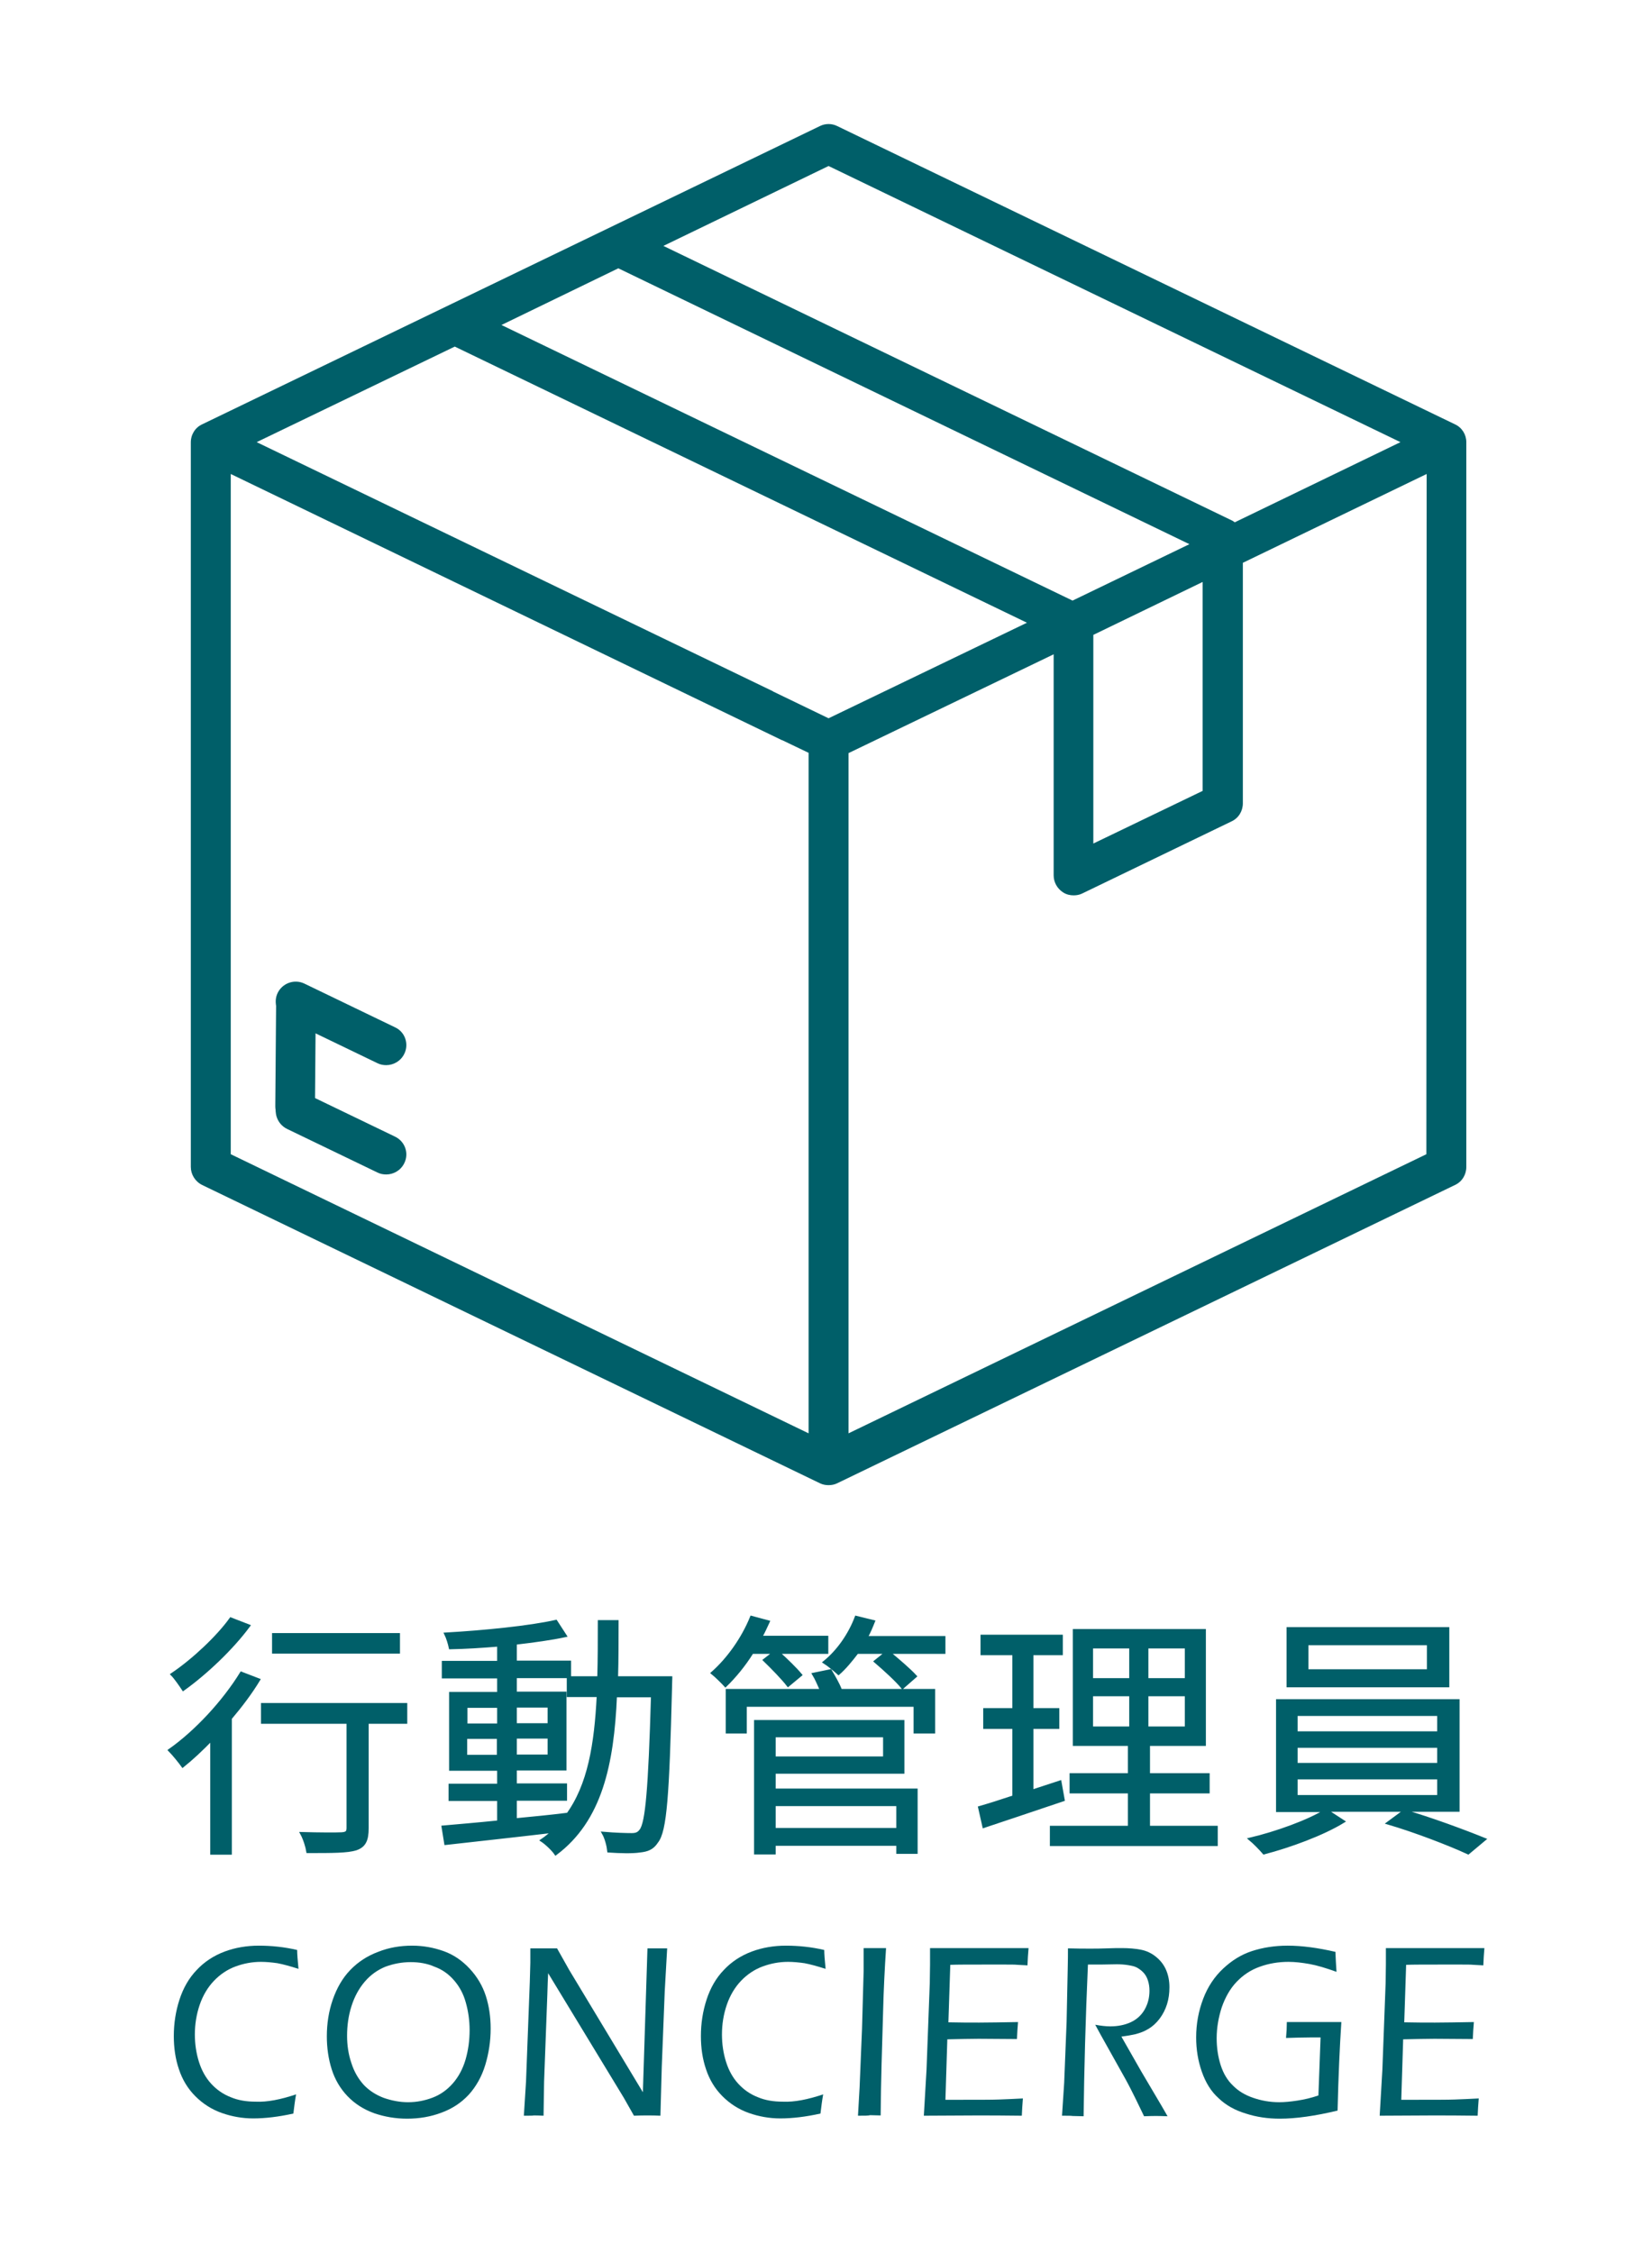 <?xml version="1.0" encoding="utf-8"?>
<!-- Generator: Adobe Illustrator 23.0.1, SVG Export Plug-In . SVG Version: 6.00 Build 0)  -->
<svg version="1.1" id="Capa_1" xmlns="http://www.w3.org/2000/svg" xmlns:xlink="http://www.w3.org/1999/xlink" x="0px" y="0px"
	 viewBox="0 0 612.1 834.6" style="enable-background:new 0 0 612.1 834.6;" xml:space="preserve">
<style type="text/css">
	.st0{fill:#005F69;}
	.st1{fill:#005F69;stroke:#005F69;stroke-miterlimit:10;}
</style>
<g>
	<g>
		<path class="st0" d="M539.1,157.2L310.2,46.7c-2-1-4.4-1-6.4,0L74.9,157.2c-2.6,1.2-4.2,3.8-4.2,6.7v268.4c0,2.8,1.6,5.4,4.2,6.7
			l228.9,110.5c1,0.5,2.1,0.7,3.2,0.7s2.2-0.2,3.2-0.7L539.1,439c2.6-1.2,4.2-3.8,4.2-6.7V163.8C543.3,161,541.7,158.4,539.1,157.2z
			 M307,61.5l211.9,102.3l-61.4,29.7c-0.4-0.3-0.8-0.6-1.3-0.8L245.8,91.1L307,61.5z M229.1,99.4l211.6,102.2l-43.3,20.9
			L185.8,120.4L229.1,99.4z M445.6,215.6V293l-40.5,19.5v-77.3L445.6,215.6z M299.6,531L85.5,427.6v-252l204.2,98.6h0.1l9.8,4.7V531
			z M307,266.1l-20.5-9.9c0,0-0.1,0-0.1-0.1L95.1,163.8l73.4-35.4l212,102.3L307,266.1z M528.5,427.6L528.5,427.6L314.4,531V279
			l76-36.6v81.9c0,2.5,1.3,4.9,3.5,6.3c1.2,0.8,2.6,1.1,3.9,1.1c1.1,0,2.2-0.2,3.2-0.7l55.3-26.7c2.6-1.2,4.2-3.8,4.2-6.7v-89.1
			l68.1-32.9L528.5,427.6L528.5,427.6z"/>
	</g>
</g>
<g>
	<g>
		<path class="st0" d="M146.4,421.1l-33.6-16.2c-3.7-1.8-8.1-0.2-9.9,3.4c-1.8,3.7-0.2,8.1,3.4,9.9l33.6,16.2c1,0.5,2.1,0.7,3.2,0.7
			c2.7,0,5.4-1.5,6.7-4.2C151.6,427.3,150.1,422.9,146.4,421.1z"/>
	</g>
</g>
<g>
	<path class="st0" d="M116.7,409.9l0.3-37.3c0-4.1-3.2-7.4-7.3-7.4c-4.1,0-7.4,3.2-7.4,7.3l-0.3,37.3c0,1.1,0.2,2.2,0.7,3.2
		c1.2,2.5,3.7,4.2,6.6,4.2C113.3,417.3,116.7,414,116.7,409.9z"/>
</g>
<g>
	<g>
		<path class="st0" d="M146.4,380.6l-33.6-16.2c-3.7-1.8-8.1-0.2-9.9,3.4c-1.8,3.7-0.2,8.1,3.4,9.9l33.6,16.2c1,0.5,2.1,0.7,3.2,0.7
			c2.7,0,5.4-1.5,6.7-4.2C151.6,386.8,150.1,382.3,146.4,380.6z"/>
	</g>
</g>
<path class="st1" d="M95.9,622.3c-2.9,4.8-6.6,9.7-10.5,14.3v50h-7v-42.2c-3.6,3.7-7.2,7.1-10.7,9.9c-1-1.4-3.5-4.5-4.9-5.9
	c9.8-6.9,20-17.9,26.6-28.6L95.9,622.3z M92.2,602.3c-6.2,8.4-15.9,17.6-24.3,23.6c-1-1.5-2.9-4.3-4.2-5.6
	c7.9-5.3,17-13.9,21.8-20.6L92.2,602.3z M150.4,638.1h-14.3v39.2c0,4.4-1,6.6-4.2,7.7c-3.2,1-8.6,1-17.9,1c-0.3-1.9-1.2-4.8-2.3-6.8
	c6.7,0.2,13,0.2,14.8,0.1c1.8-0.1,2.4-0.5,2.4-2.1v-39.1H97.2v-6.7h53.2V638.1z M147.7,612.1h-46.4v-6.6h46.4V612.1z"/>
<path class="st1" d="M248.6,621.7c0,0-0.1,2.7-0.1,3.6c-1,39.8-1.9,53-5.1,57c-1.6,2.5-3.5,3.2-6.4,3.5c-2.7,0.4-7.1,0.3-11.5,0
	c-0.2-1.9-0.9-4.8-2-6.7c4.6,0.4,8.7,0.5,10.5,0.5c1.6,0,2.5-0.3,3.4-1.5c2.2-2.8,3.3-15.3,4.3-49.8h-13.6
	c-1.1,25.3-5.5,46-22.2,58.5c-1-1.5-3.5-3.9-5.2-5c1.5-1,2.9-2.2,4.2-3.3c-14.4,1.7-29.2,3.3-39.8,4.5l-1-6.2
	c5.7-0.5,12.8-1.1,20.6-1.9v-8.2h-18v-5.4h18v-5.8h-17.8v-28.2h17.8v-6h-20.5v-5.5h20.5v-6.3c-6.1,0.5-12.3,0.9-17.9,1
	c-0.3-1.5-1-3.8-1.7-5.2c14.1-0.8,31.2-2.5,40.9-4.7l3.5,5.4c-5.1,1.1-11.6,2-18.5,2.8v6.9h20.1v5.5H191v6h18.4v28.2H191v5.8h18.6
	v5.4H191v7.5c6.2-0.6,12.6-1.2,19-2v0.5c8.3-11.2,10.7-26.5,11.6-44.4h-11.1v-6.7h11.3c0.2-6.7,0.2-13.6,0.2-20.8h6.7
	c0,7.1,0,14.2-0.2,20.8h20.1V621.7z M172.7,639h12v-6.8h-12V639z M184.6,650.6v-6.9h-12v6.9H184.6z M191,632.1v6.8h12.4v-6.8H191z
	 M203.5,643.6H191v6.9h12.4v-6.9H203.5z"/>
<path class="st1" d="M278.7,612.2c-3,4.8-6.5,9-9.9,12.3c-1-1.1-3.4-3.5-4.9-4.7c5.9-5.2,11.3-12.8,14.5-20.7l6.3,1.7
	c-0.9,1.9-1.7,3.8-2.8,5.7h24.5v5.7h-18c2.9,2.6,6.5,6.1,8.3,8.3l-4.7,3.9c-1.9-2.5-5.8-6.5-8.8-9.4l3.6-2.8H278.7z M307.7,618.9
	c1.3,2.2,2.9,4.9,3.8,7.3H346v15.5h-7v-9.9h-62.8v9.9h-6.8v-15.5h34.9c-0.9-2-1.8-4.2-2.9-6L307.7,618.9z M286.9,663.1h52.6v23.2
	h-6.9v-3h-45.7v3.2h-7v-48.8h54.7v18.9h-47.7V663.1z M286.9,643.1v8.1h40.8v-8.1H286.9z M286.9,668.6v9.1h45.7v-9.1H286.9z
	 M349.8,606.6v5.6h-20.4c3.4,2.8,7.6,6.4,9.8,8.8l-4.8,4.2c-2.2-2.7-6.6-6.7-10.1-9.7l4.1-3.3h-10.8c-2.2,2.9-4.5,5.7-6.9,7.8
	c-1.1-1-3.7-3.2-5.3-4.2c5.1-4.1,9.4-10.3,11.8-16.7l6.5,1.6c-0.8,2-1.6,4-2.7,5.9L349.8,606.6L349.8,606.6z"/>
<path class="st1" d="M394,666.8c-10.2,3.4-21,7.1-29.5,9.9l-1.6-7.1c3.5-1,7.9-2.4,12.7-4V640h-10.8v-6.7h10.8v-20.6h-11.8v-6.6
	h29.5v6.6h-10.9v20.6h9.6v6.7h-9.6v23.5l10.4-3.4L394,666.8z M450.7,676.9v6.5h-61.2v-6.5h28.9v-13h-21.6v-6.5h21.6v-11.1H398V604
	h48.3v42.3h-20.7v11.1h22.1v6.5h-22.1v13L450.7,676.9L450.7,676.9z M404.5,622.2h14.4v-12h-14.4V622.2z M404.5,640.1h14.4v-12.2
	h-14.4V640.1z M439.5,610.2H425v12h14.5V610.2z M439.5,627.9H425v12.2h14.5V627.9z"/>
<path class="st1" d="M491.5,670.7l6.3,4.1c-7.6,4.7-19.9,9.2-29.5,11.7c-1.2-1.4-3.5-3.8-5.2-5.2c9.8-2.3,21.9-6.7,27.9-10.5h-17.7
	V630h67v40.7H491.5z M536.5,624.6h-59.3v-21.3h59.3V624.6z M480.3,641.9H533v-6.7h-52.7V641.9z M480.3,653.6H533V647h-52.7V653.6z
	 M480.3,665.5H533v-6.8h-52.7V665.5z M529.2,609h-44.9v9.9h44.9V609z M520.3,670.9c9.8,2.8,22.4,7.5,29.8,10.5l-6.1,5.1
	c-7.1-3.3-19.9-8.2-29.8-11.1L520.3,670.9z"/>
<path class="st0" d="M109.7,775.9c-0.4,2.2-0.7,4.6-1,7.1c-5.4,1.2-10.4,1.8-14.9,1.8c-4,0-7.9-0.7-11.6-2s-7-3.4-9.8-6.2
	s-4.8-6.1-6.1-10c-1.3-3.8-1.9-7.9-1.9-12.3c0-4.7,0.7-9.2,2.1-13.5s3.5-8,6.4-11c2.8-3,6.3-5.3,10.3-6.8s8.3-2.2,12.7-2.2
	c4.7,0,9.5,0.5,14.2,1.6c0,1.5,0.2,3.9,0.5,7c-3.1-1-5.7-1.7-7.8-2.1c-2.1-0.3-4.2-0.5-6.1-0.5c-3.3,0-6.4,0.6-9.4,1.7
	c-3,1.1-5.7,2.9-8,5.3c-2.3,2.4-4.1,5.4-5.3,8.9c-1.2,3.5-1.8,7.2-1.8,11c0,3.5,0.5,6.9,1.5,10.1c1,3.2,2.5,5.9,4.5,8.1
	c2,2.2,4.4,3.9,7.2,5c2.8,1.2,5.9,1.7,9.4,1.7C99,778.8,104,777.8,109.7,775.9z"/>
<path class="st0" d="M152.7,720.8c4.1,0,7.9,0.7,11.6,2c3.7,1.3,6.9,3.5,9.7,6.5s4.8,6.4,6,10.1c1.2,3.7,1.8,7.8,1.8,12.1
	c0,4.7-0.7,9.2-2,13.5s-3.4,8-6.1,11c-2.8,3-6.1,5.2-10.2,6.7c-4,1.5-8.2,2.2-12.7,2.2c-4.2,0-8.3-0.7-12.1-2
	c-3.9-1.4-7.2-3.5-9.9-6.3s-4.7-6.2-5.9-10c-1.2-3.8-1.8-7.9-1.8-12.2c0-4.7,0.7-9.3,2.2-13.6s3.6-8,6.5-11s6.3-5.2,10.3-6.7
	C144.1,721.5,148.3,720.8,152.7,720.8z M152.2,726.9c-3.3,0-6.4,0.6-9.4,1.7c-2.9,1.2-5.5,3-7.7,5.6s-3.8,5.6-4.9,9.1
	c-1.1,3.5-1.6,7.1-1.6,10.9c0,3.5,0.5,6.9,1.6,10.1c1,3.2,2.6,5.9,4.6,8.1c2,2.1,4.5,3.7,7.4,4.8c2.9,1,5.9,1.6,9,1.6
	c3.2,0,6.2-0.6,9.1-1.7c2.9-1.1,5.4-2.9,7.5-5.3c2.1-2.4,3.7-5.4,4.7-8.8c1-3.5,1.5-7.1,1.5-10.9c0-3.6-0.5-7-1.4-10.2
	c-0.9-3.3-2.4-6-4.4-8.3s-4.4-4-7.2-5C158.3,727.4,155.3,726.9,152.2,726.9z"/>
<path class="st0" d="M194.1,783.8l0.8-12.6l1.4-36.9l0.2-7.2c0-2.3,0-4,0-5.3c2.1,0,3.8,0,5.2,0c1.1,0,2.7,0,4.7,0l4.5,8l27.3,45.3
	l1.7-53.3h3.7h3.6l-0.9,15.9l-1.1,28l-0.5,18.1c-1.6-0.1-3.2-0.1-4.8-0.1c-1.4,0-3.1,0-5,0.1l-3.8-6.7l-28-46.1
	c-0.1,1.7-0.2,4.4-0.3,8l-1.2,32.1l-0.2,12.7c-1.8-0.1-3-0.1-3.6-0.1C197.4,783.8,196.2,783.8,194.1,783.8z"/>
<path class="st0" d="M305,775.9c-0.4,2.2-0.7,4.6-1,7.1c-5.4,1.2-10.4,1.8-14.9,1.8c-4,0-7.9-0.7-11.6-2s-7-3.4-9.8-6.2
	s-4.8-6.1-6.1-10c-1.3-3.8-1.9-7.9-1.9-12.3c0-4.7,0.7-9.2,2.1-13.5s3.5-8,6.4-11c2.8-3,6.3-5.3,10.3-6.8s8.3-2.2,12.7-2.2
	c4.7,0,9.5,0.5,14.2,1.6c0,1.5,0.2,3.9,0.5,7c-3.1-1-5.7-1.7-7.8-2.1c-2.1-0.3-4.2-0.5-6.1-0.5c-3.3,0-6.4,0.6-9.4,1.7
	c-3,1.1-5.7,2.9-8,5.3c-2.3,2.4-4.1,5.4-5.3,8.9c-1.2,3.5-1.8,7.2-1.8,11c0,3.5,0.5,6.9,1.5,10.1c1,3.2,2.5,5.9,4.5,8.1
	c2,2.2,4.4,3.9,7.2,5c2.8,1.2,5.9,1.7,9.4,1.7C294.3,778.8,299.3,777.8,305,775.9z"/>
<path class="st0" d="M317.9,783.8l0.6-10.5l0.9-21.8L320,730c0-1.2,0-2.5,0-3.7v-4.6h4.3h4c-0.5,7.6-0.9,15.5-1.1,23.7
	c-0.4,13.2-0.8,26-0.9,38.3l-3.9-0.1C321.8,783.8,320.4,783.8,317.9,783.8z"/>
<path class="st0" d="M342.3,783.8l1-17.1l1.2-32l0.1-7c0-1.8,0-3.8,0-6c6.2,0,12.6,0,19.1,0h13.2h4.2c-0.2,2.1-0.3,4.2-0.4,6.4
	l-3.7-0.2c-0.9-0.1-2.5-0.1-4.7-0.1s-4.4,0-6.6,0c-6.5,0-11,0-13.6,0.1l-0.7,21.3c4.2,0.1,8,0.1,11.4,0.1c3.7,0,8.5-0.1,14.4-0.2
	c-0.2,2.1-0.3,4.2-0.4,6.3l-14.2-0.1c-2.8,0-6.7,0.1-11.6,0.2l-0.7,22.4h4.3c7.8,0,13,0,15.5-0.1s5.5-0.2,8.9-0.4
	c-0.2,2.2-0.3,4.4-0.4,6.4c-6.6-0.1-12.2-0.1-16.8-0.1L342.3,783.8z"/>
<path class="st0" d="M393.5,783.8l0.8-12.2l0.9-22.6l0.4-19c0.1-3.8,0.1-6.6,0.1-8.2c3.3,0.1,6,0.1,8.2,0.1c1.9,0,3.9,0,6.2-0.1
	c2.3-0.1,4.1-0.1,5.6-0.1c2.6,0,4.9,0.2,7,0.6c2.1,0.4,4,1.3,5.7,2.7s2.9,3,3.7,4.9c0.8,1.9,1.2,4,1.2,6.3s-0.3,4.4-0.9,6.3
	c-0.6,1.9-1.5,3.7-2.7,5.3s-2.6,2.9-4.3,3.9c-1.3,0.8-2.8,1.4-4.7,1.9c-1.3,0.3-3,0.6-5.2,0.9l7.3,12.8l7.5,12.7
	c0.5,0.9,1.3,2.2,2.3,4c-2.1-0.1-3.6-0.1-4.3-0.1c-0.8,0-2.2,0-4.4,0.1l-3-6.2c-0.6-1.2-1.2-2.4-1.8-3.6c-0.6-1.2-1.3-2.5-2-3.8
	l-9.4-16.8c-0.4-0.7-1-1.8-1.9-3.5c2.1,0.4,4,0.6,5.6,0.6c2.8,0,5.3-0.5,7.5-1.5s4-2.6,5.2-4.7c1.2-2.1,1.8-4.4,1.8-7
	c0-1.4-0.2-2.7-0.6-3.9s-1-2.2-1.8-3s-1.7-1.4-2.5-1.8c-0.8-0.4-1.9-0.6-3.1-0.8c-1.3-0.2-2.6-0.3-4.1-0.3l-5.9,0.1
	c-2.5,0-4.1,0-4.8,0c-0.9,20.4-1.4,39.1-1.6,56.2l-4.1-0.1C396.9,783.8,395.6,783.8,393.5,783.8z"/>
<path class="st0" d="M476.8,749.1c4.8,0,8.4,0,11,0c2.7,0,5.8,0,9.2,0c-0.6,9.1-1.1,20-1.4,32.8c-8.3,2-15.5,3-21.4,3
	c-4.4,0-8.6-0.6-12.6-1.9c-4-1.2-7.4-3.1-10.1-5.7c-2.8-2.5-4.8-5.8-6.2-9.8c-1.4-4-2.1-8.2-2.1-12.7c0-5.1,0.9-9.8,2.6-14.3
	s4.2-8.2,7.4-11.2c3.2-3,6.7-5.2,10.7-6.5s8.4-2,13.2-2c5.3,0,11.2,0.8,17.7,2.3c0.1,2.3,0.2,4.7,0.4,7.4c-3.9-1.4-7.2-2.4-10-2.9
	s-5.4-0.8-7.8-0.8c-3.7,0-7.3,0.6-10.6,1.8c-3.4,1.2-6.2,3.1-8.6,5.6s-4.2,5.7-5.5,9.4c-1.2,3.7-1.9,7.6-1.9,11.5
	c0,3.5,0.5,6.9,1.5,10s2.5,5.6,4.6,7.6c2,2,4.5,3.5,7.5,4.5c2.9,1,6.1,1.6,9.6,1.6c1.9,0,4.1-0.2,6.7-0.6c2.6-0.4,5.2-1,7.8-1.9
	l0.8-21.5h-3.9c-2.6,0-5.6,0.1-8.9,0.2C476.7,752.9,476.8,750.9,476.8,749.1z"/>
<path class="st0" d="M511.2,783.8l1-17.1l1.2-32l0.1-7c0-1.8,0-3.8,0-6c6.2,0,12.6,0,19.1,0h13.2h4.2c-0.2,2.1-0.3,4.2-0.4,6.4
	l-3.7-0.2c-0.9-0.1-2.5-0.1-4.7-0.1s-4.4,0-6.6,0c-6.5,0-11,0-13.6,0.1l-0.7,21.3c4.2,0.1,8,0.1,11.4,0.1c3.7,0,8.5-0.1,14.4-0.2
	c-0.2,2.1-0.3,4.2-0.4,6.3l-14.2-0.1c-2.8,0-6.7,0.1-11.6,0.2l-0.7,22.4h4.3c7.8,0,13,0,15.5-0.1s5.5-0.2,8.9-0.4
	c-0.2,2.2-0.3,4.4-0.4,6.4c-6.6-0.1-12.2-0.1-16.8-0.1L511.2,783.8z"/>
</svg>
